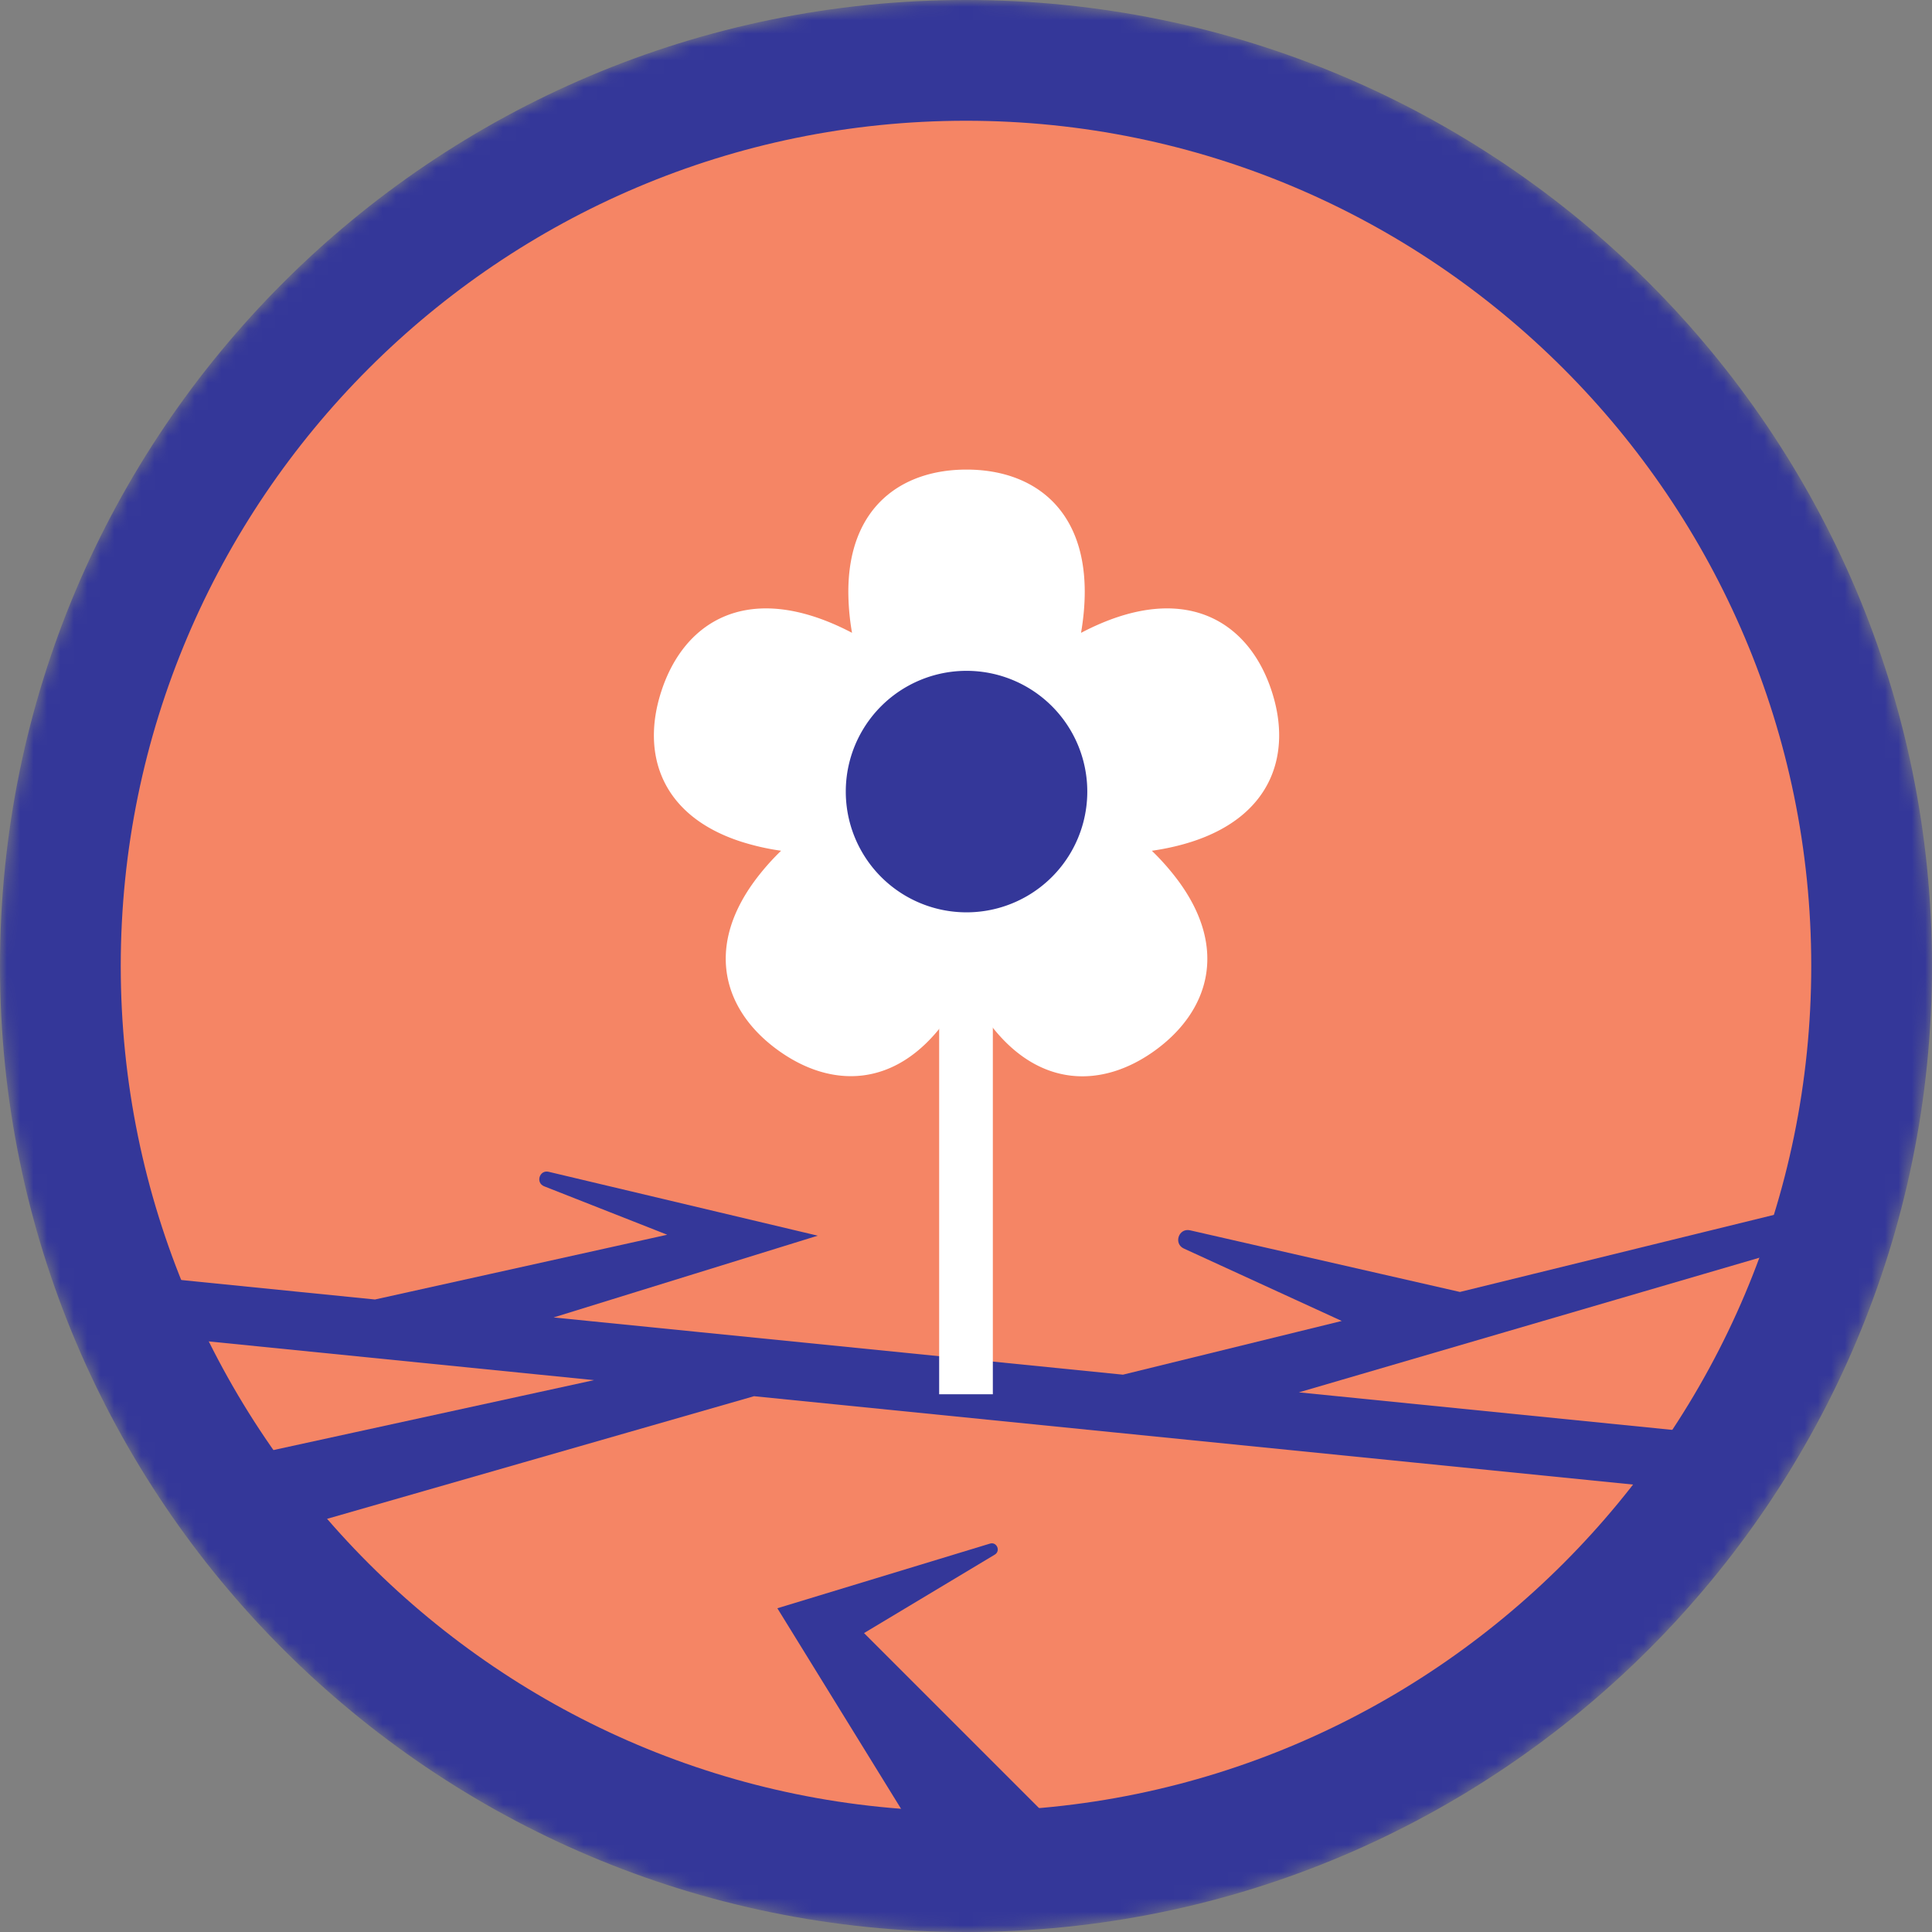 <svg fill="none" xmlns="http://www.w3.org/2000/svg" viewBox="0 0 144 144">
  <rect x="0" y="0" width="144" height="144" fill="#808080" stroke="none"/>
  <mask id="resilience" maskUnits="userSpaceOnUse" x="0" y="0" width="144" height="144">
    <path d="M72 144c39.765 0 72-32.235 72-72 0-39.764-32.235-72-72-72C32.236 0 0 32.236 0 72c0 39.765 32.236 72 72 72z" fill="#fff"/>
  </mask>
  <g mask="url(#resilience)">
    <path d="M72 140c37.555 0 68-30.445 68-68S109.555 4 72 4 4 34.445 4 72s30.445 68 68 68z" fill="#F58565"/>
    <path d="M72 9c34.74 0 63 28.26 63 63 0 34.74-28.26 63-63 63-34.74 0-63-28.26-63-63C9 37.26 37.26 9 72 9zm0-9C32.24 0 0 32.24 0 72s32.24 72 72 72 72-32.24 72-72S111.76 0 72 0z" fill="#343799"/>
    <path fill-rule="evenodd" clip-rule="evenodd" d="M41.262 98.195l42.436 4.265 16.308-4.003L88.24 93.06c-.79-.36-.39-1.55.46-1.36l20.115 4.595 24.175-5.935.89 2.58-37.069 10.838 29.747 2.99-.435 4.325-69.923-7.028-36.4 10.455-3.78-5.49 28.258-6.163-35.865-3.604.434-4.326 19.102 1.92L49.73 92.03l-9.17-3.61c-.66-.26-.35-1.25.34-1.08l20.05 4.76-19.688 6.095zM57.94 119.87l15.85-4.82c.5-.15.81.54.36.82l-9.75 5.85 16.6 16.6H69.32l-11.38-18.45z" fill="#343799"/>
    <path d="M74 64.71h-4v39.21h4V64.71z" fill="#fff"/>
    <path fill-rule="evenodd" clip-rule="evenodd" d="M80.85 44.11c0 .98-.096 2.014-.276 3.06.94-.495 1.894-.906 2.826-1.21 5.98-1.94 9.89.94 11.39 5.57 1.51 4.63.04 9.26-5.94 11.2-.932.302-1.945.53-2.997.682a18.21 18.21 0 012.027 2.318c3.7 5.09 2.16 9.69-1.77 12.55-3.93 2.86-8.8 2.9-12.5-2.19a18.187 18.187 0 01-1.574-2.633 18.234 18.234 0 01-1.566 2.623c-3.7 5.09-8.55 5.05-12.49 2.19-3.94-2.85-5.48-7.46-1.78-12.55a18.2 18.2 0 012.018-2.31 18.262 18.262 0 01-2.988-.68c-5.99-1.94-7.45-6.57-5.94-11.2 1.5-4.63 5.4-7.51 11.39-5.57.931.302 1.885.712 2.825 1.207a18.174 18.174 0 01-.275-3.057c0-6.29 3.94-9.11 8.81-9.11 4.87 0 8.81 2.82 8.81 9.11z" fill="#fff"/>
    <path d="M72.04 68a9 9 0 100-18 9 9 0 000 18z" fill="#343799"/>
  </g>
</svg>